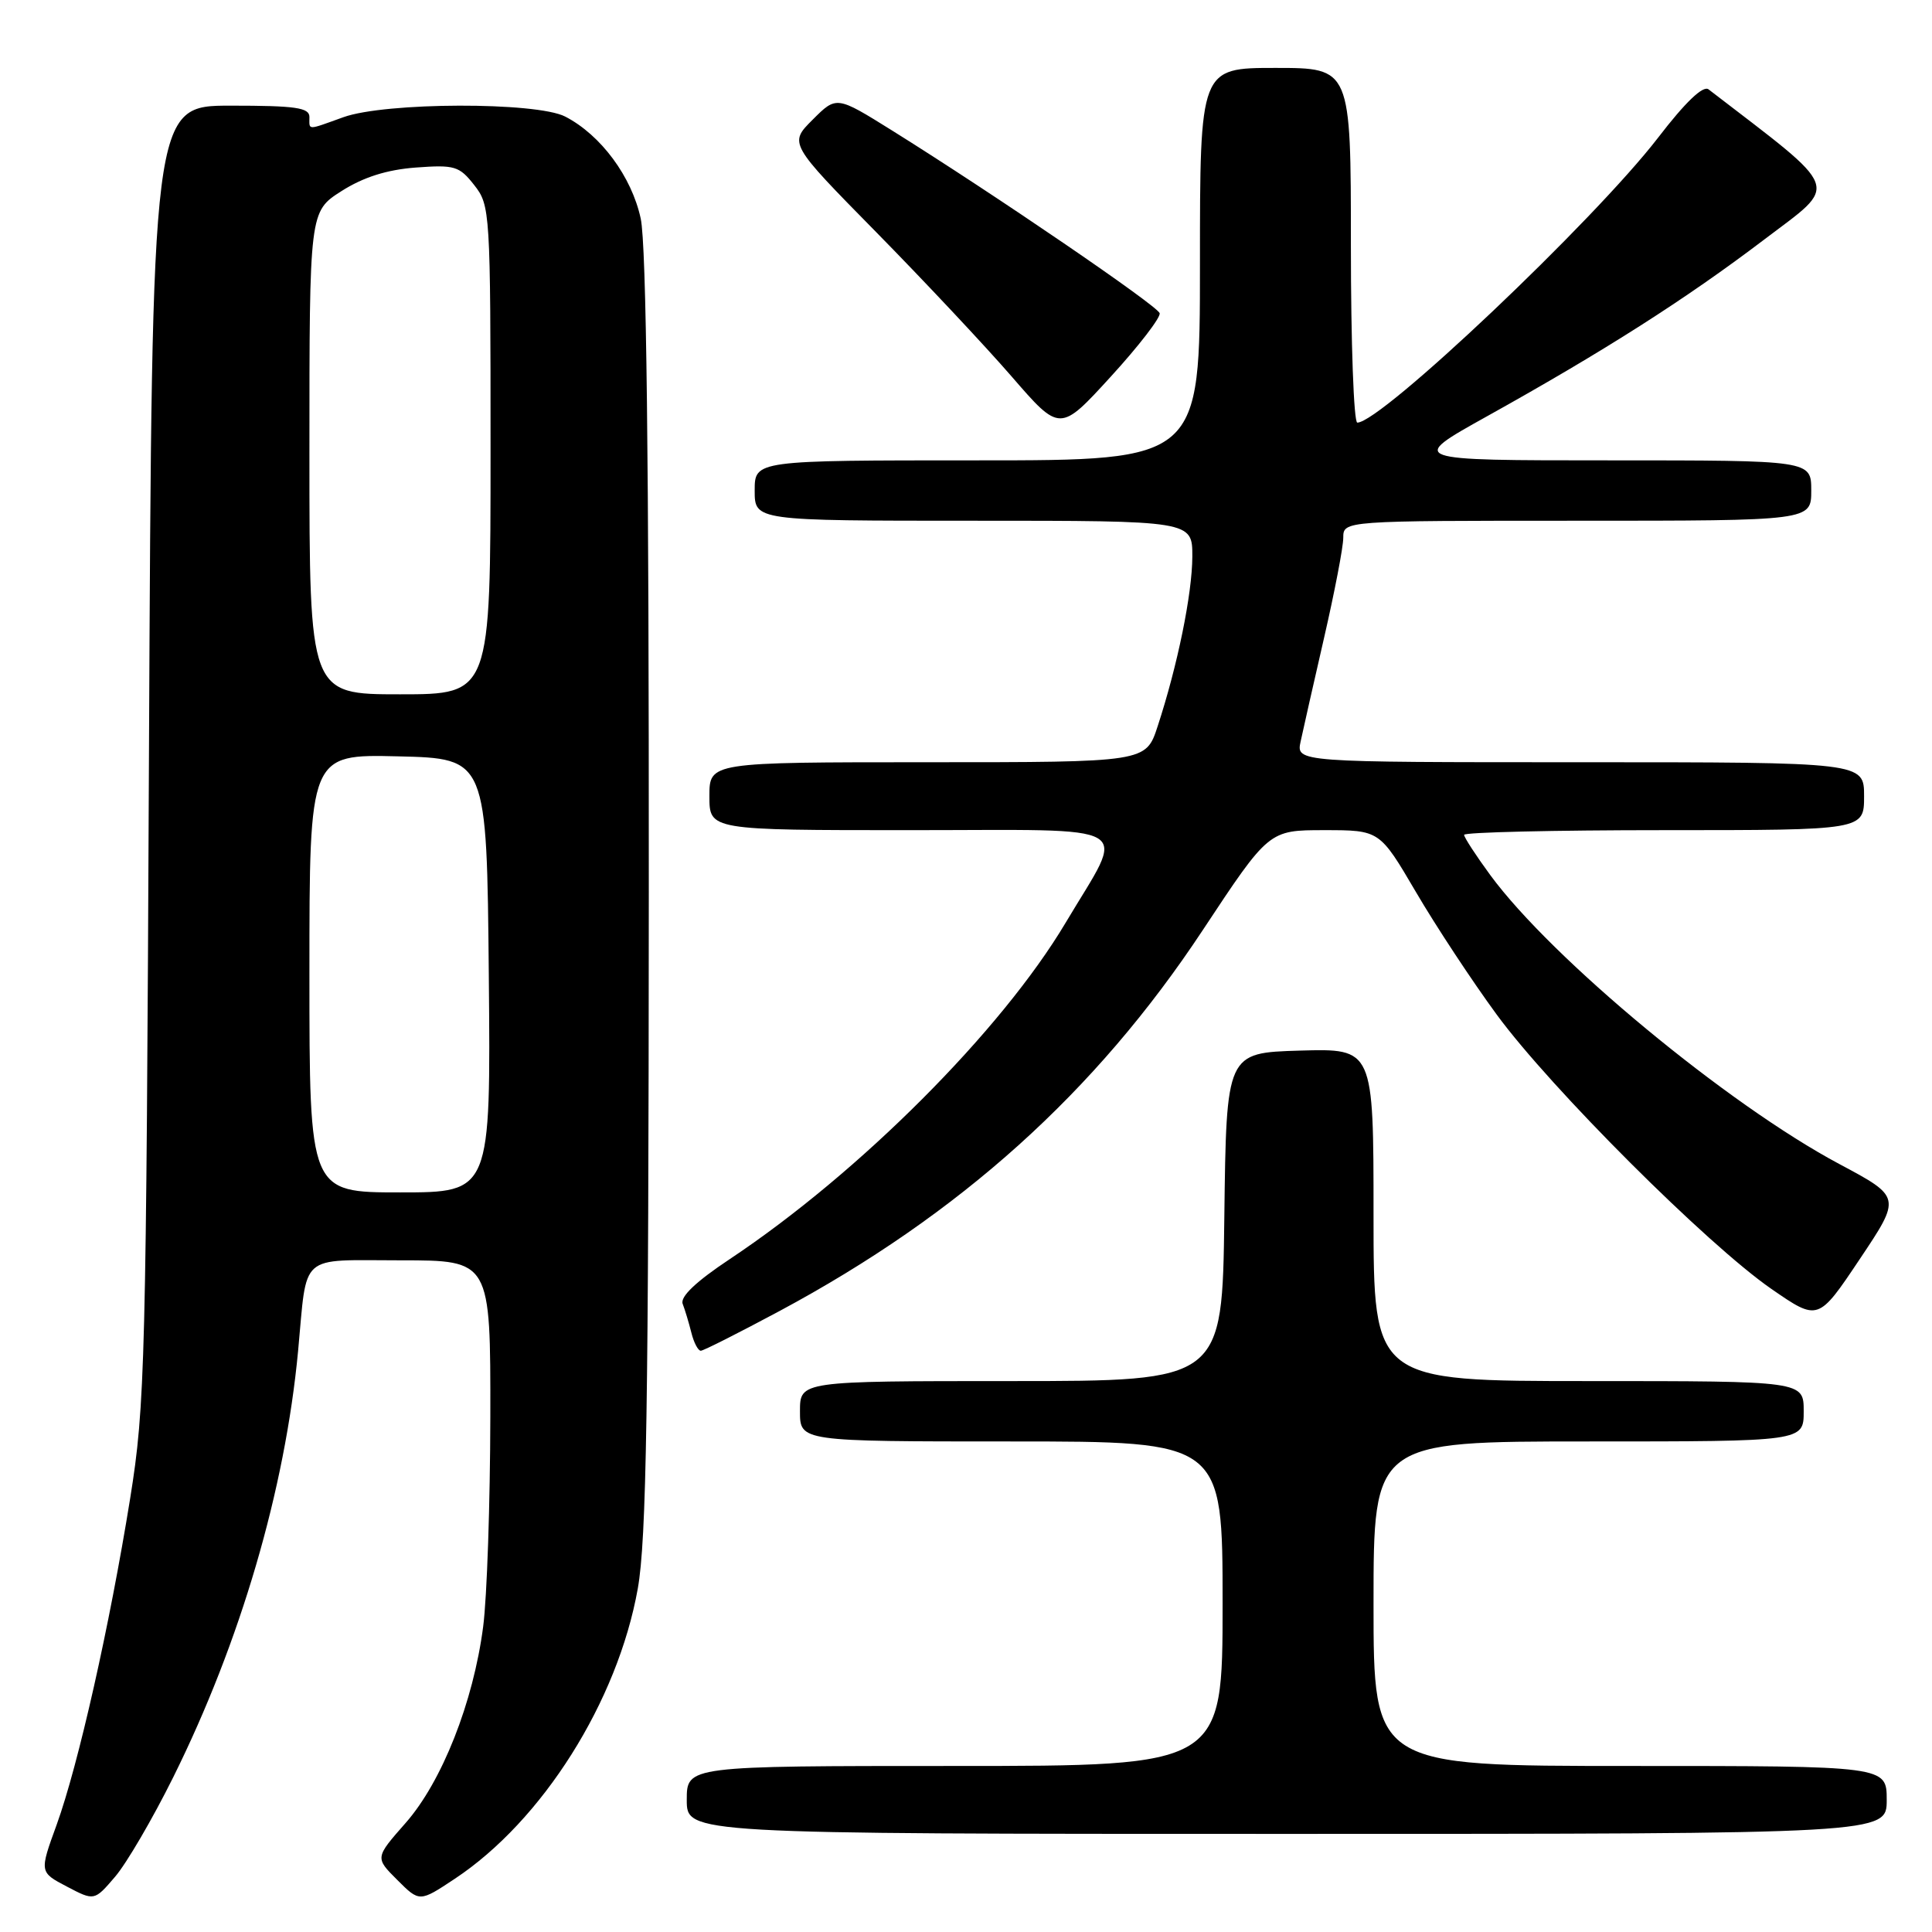 <?xml version="1.0" encoding="UTF-8" standalone="no"?>
<!DOCTYPE svg PUBLIC "-//W3C//DTD SVG 1.1//EN" "http://www.w3.org/Graphics/SVG/1.1/DTD/svg11.dtd" >
<svg xmlns="http://www.w3.org/2000/svg" xmlns:xlink="http://www.w3.org/1999/xlink" version="1.1" viewBox="0 0 256 256">
 <g >
 <path fill="currentColor"
d=" M 22.95 235.50 C 31.87 217.54 37.77 197.38 39.50 179.00 C 40.73 165.88 39.46 167.00 53.08 167.00 C 65.00 167.00 65.00 167.00 64.97 187.75 C 64.95 199.16 64.53 211.67 64.02 215.55 C 62.72 225.55 58.56 236.09 53.74 241.56 C 49.69 246.16 49.69 246.16 52.64 249.10 C 55.59 252.05 55.59 252.05 60.26 248.95 C 71.87 241.26 81.84 225.45 84.51 210.50 C 85.66 204.01 85.94 186.65 85.97 118.30 C 85.99 60.72 85.65 32.48 84.90 28.97 C 83.71 23.42 79.62 17.89 74.90 15.45 C 71.09 13.48 51.04 13.53 45.50 15.53 C 40.60 17.29 41.00 17.30 41.00 15.50 C 41.00 14.26 39.17 14.00 30.57 14.00 C 20.14 14.00 20.14 14.00 19.74 99.75 C 19.37 180.91 19.23 186.20 17.25 198.53 C 14.53 215.43 10.38 233.85 7.51 241.78 C 5.22 248.07 5.22 248.07 8.86 249.98 C 12.50 251.89 12.50 251.89 15.24 248.69 C 16.75 246.94 20.22 241.00 22.95 235.50 Z  M 250.00 238.50 C 250.00 234.00 250.00 234.00 216.00 234.00 C 182.00 234.00 182.00 234.00 182.00 212.50 C 182.00 191.00 182.00 191.00 210.50 191.00 C 239.00 191.00 239.00 191.00 239.00 187.00 C 239.00 183.00 239.00 183.00 210.50 183.00 C 182.00 183.00 182.00 183.00 182.00 160.96 C 182.00 138.93 182.00 138.93 172.25 139.21 C 162.50 139.50 162.50 139.50 162.23 161.25 C 161.96 183.00 161.96 183.00 133.98 183.00 C 106.00 183.00 106.00 183.00 106.00 187.00 C 106.00 191.00 106.00 191.00 134.00 191.00 C 162.00 191.00 162.00 191.00 162.00 212.50 C 162.00 234.00 162.00 234.00 126.50 234.00 C 91.00 234.00 91.00 234.00 91.00 238.50 C 91.00 243.00 91.00 243.00 170.50 243.00 C 250.00 243.00 250.00 243.00 250.00 238.50 Z  M 103.27 173.73 C 127.20 160.90 145.17 144.74 159.37 123.25 C 168.13 110.00 168.13 110.00 175.47 110.00 C 182.81 110.00 182.81 110.00 187.62 118.20 C 190.26 122.71 195.08 130.02 198.33 134.45 C 205.50 144.22 226.21 164.90 234.72 170.79 C 240.92 175.07 240.92 175.07 246.42 166.85 C 251.93 158.62 251.93 158.62 243.72 154.24 C 228.92 146.35 205.62 127.06 197.46 115.94 C 195.56 113.35 194.00 110.95 194.00 110.62 C 194.00 110.28 205.93 110.00 220.50 110.00 C 247.00 110.00 247.00 110.00 247.00 105.50 C 247.00 101.00 247.00 101.00 209.38 101.00 C 171.75 101.00 171.75 101.00 172.34 98.25 C 172.66 96.74 174.06 90.55 175.45 84.50 C 176.84 78.45 177.99 72.49 177.99 71.25 C 178.00 69.00 178.00 69.00 209.00 69.00 C 240.00 69.00 240.00 69.00 240.00 65.00 C 240.00 61.00 240.00 61.00 213.27 61.00 C 186.55 61.00 186.55 61.00 197.02 55.17 C 212.53 46.54 223.39 39.62 233.73 31.77 C 243.76 24.15 244.30 25.61 226.39 11.84 C 225.67 11.29 223.33 13.52 219.70 18.25 C 211.20 29.28 183.00 56.00 179.85 56.00 C 179.38 56.00 179.00 45.43 179.00 32.50 C 179.00 9.00 179.00 9.00 169.00 9.00 C 159.00 9.00 159.00 9.00 159.00 35.00 C 159.00 61.00 159.00 61.00 129.50 61.00 C 100.00 61.00 100.00 61.00 100.00 65.00 C 100.00 69.00 100.00 69.00 129.00 69.00 C 158.00 69.00 158.00 69.00 157.99 73.75 C 157.97 78.71 156.04 88.16 153.39 96.25 C 151.84 101.00 151.84 101.00 122.92 101.00 C 94.00 101.00 94.00 101.00 94.00 105.50 C 94.00 110.00 94.00 110.00 120.57 110.00 C 151.34 110.00 149.25 108.75 141.20 122.27 C 132.70 136.55 113.90 155.39 96.71 166.83 C 92.21 169.82 90.10 171.83 90.46 172.77 C 90.76 173.55 91.28 175.27 91.61 176.59 C 91.94 177.92 92.51 178.99 92.86 178.98 C 93.21 178.98 97.89 176.61 103.27 173.73 Z  M 153.66 41.50 C 153.36 40.50 131.85 25.81 118.17 17.27 C 110.84 12.70 110.84 12.70 107.69 15.85 C 104.53 19.00 104.53 19.00 116.09 30.75 C 122.44 37.21 130.52 45.82 134.05 49.89 C 140.45 57.28 140.45 57.28 147.20 49.89 C 150.92 45.82 153.82 42.05 153.66 41.50 Z  M 41.00 128.97 C 41.00 99.94 41.00 99.94 52.75 100.22 C 64.50 100.50 64.50 100.50 64.77 129.25 C 65.03 158.00 65.03 158.00 53.02 158.00 C 41.00 158.00 41.00 158.00 41.00 128.97 Z  M 41.00 60.01 C 41.00 28.03 41.00 28.03 45.25 25.32 C 48.16 23.47 51.26 22.49 55.09 22.20 C 60.24 21.82 60.86 22.00 62.84 24.53 C 64.95 27.21 65.00 27.99 65.00 59.63 C 65.00 92.00 65.00 92.00 53.00 92.00 C 41.00 92.00 41.00 92.00 41.00 60.01 Z "/>
</g>
</svg>
